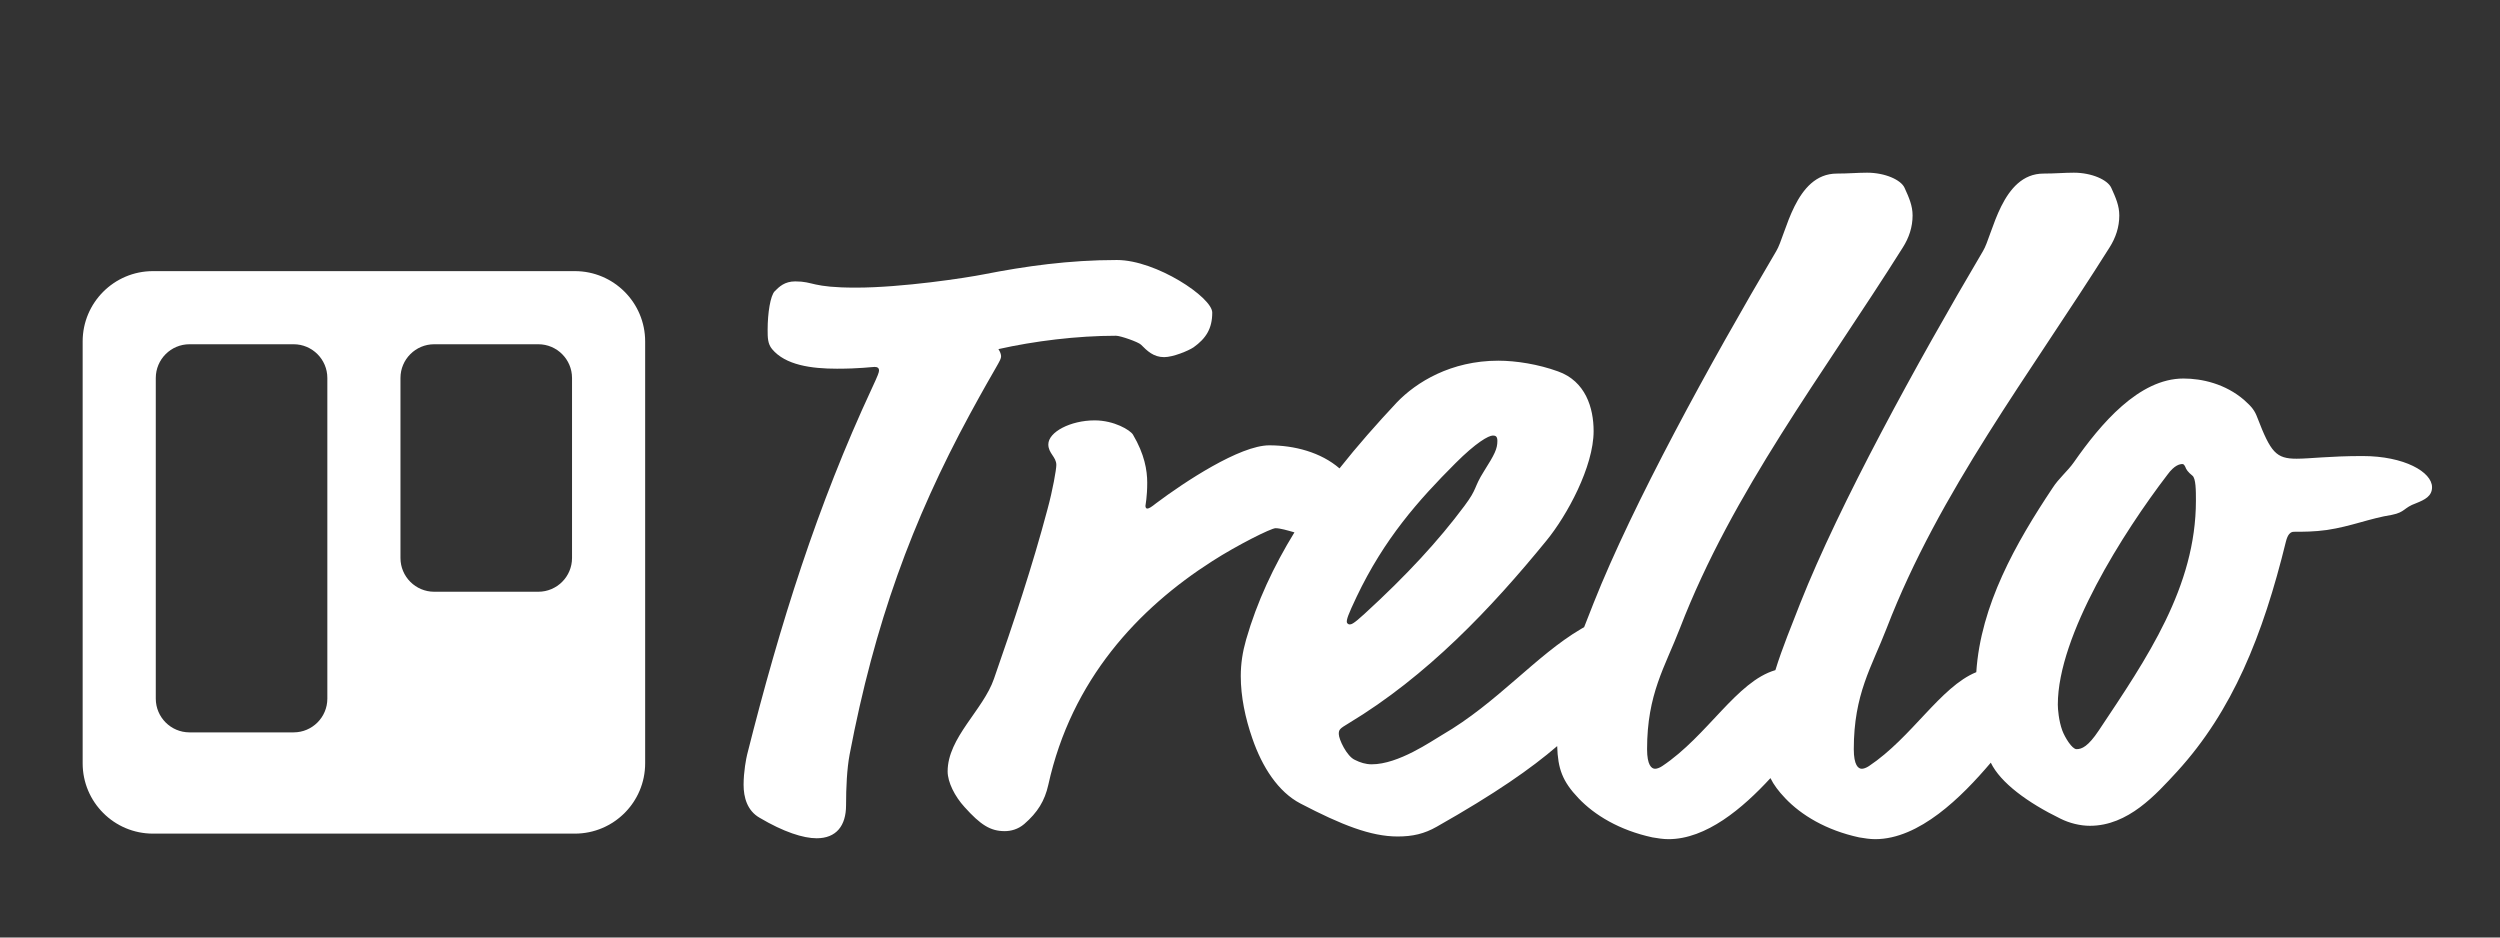 <?xml version="1.0" encoding="UTF-8" standalone="no"?>
<svg
   xmlns:dc="http://purl.org/dc/elements/1.1/"
   xmlns:cc="http://creativecommons.org/ns#"
   xmlns:rdf="http://www.w3.org/1999/02/22-rdf-syntax-ns#"
   xmlns:svg="http://www.w3.org/2000/svg"
   xmlns="http://www.w3.org/2000/svg"
   xmlns:sodipodi="http://sodipodi.sourceforge.net/DTD/sodipodi-0.dtd"
   xmlns:inkscape="http://www.inkscape.org/namespaces/inkscape"
   width="80"
   height="30"
   viewBox="0 0 80 30"
   version="1.1"
   id="svg20"
   sodipodi:docname="trello-logo-white.svg"
   inkscape:version="0.92.3 (2405546, 2018-03-11)">
  <rect x="0" y="0" width="80" height="30" fill="#333333" stroke="none"/>
  <defs
     id="defs24" />
  <sodipodi:namedview
     pagecolor="#ffffff"
     bordercolor="#666666"
     borderopacity="1"
     objecttolerance="10"
     gridtolerance="10"
     guidetolerance="10"
     inkscape:pageopacity="0"
     inkscape:pageshadow="2"
     inkscape:window-width="1164"
     inkscape:window-height="586"
     id="namedview22"
     showgrid="false"
     inkscape:zoom="3.1457627"
     inkscape:cx="40.687774"
     inkscape:cy="35.3875"
     inkscape:window-x="0"
     inkscape:window-y="27"
     inkscape:window-maximized="0"
     inkscape:current-layer="svg20" />
  <title
     id="title2">trello-logo-white</title>
  <desc
     id="desc4">Created with Sketch.</desc>
  <g
     id="g18"
     transform="matrix(0.09,0,0,0.09,-1.855,5.436)"
     style="fill:none;fill-rule:evenodd">
    <g
       id="g16"
       style="fill:#ffffff">
      <g
         id="g14">
        <g
           id="g12">
          <g
             id="g10">
            <path
               d="m 723.294,178.59 c -12.77,5.203 -22.85,23.18 -38.176,33.4 -0.95,0.632 -1.9,0.95 -2.534,0.95 -1.267,0 -2.85,-1.268 -2.85,-6.97 0,-19.642 6.335,-29.146 11.72,-43.085 18.692,-48.47 50.688,-89.97 79.2,-135.274 2.218,-3.484 3.485,-7.285 3.485,-11.404 0,-3.484 -1.268,-6.336 -2.852,-9.82 C 770.02,3.534 764.318,1 757.982,1 c -3.484,0 -6.652,0.317 -10.77,0.317 -14.89,0 -18.058,21.86 -21.543,27.56 -23.76,40.235 -51.006,89.973 -64.945,125.137 -3.057,7.883 -6.36,15.767 -8.868,23.857 -13.775,3.99 -24.095,23.358 -40.236,34.12 -0.95,0.632 -1.9,0.95 -2.534,0.95 -1.267,0 -2.85,-1.268 -2.85,-6.97 0,-19.642 6.335,-29.146 11.72,-43.085 18.692,-48.47 50.69,-89.97 79.2,-135.274 2.218,-3.484 3.486,-7.285 3.486,-11.404 0,-3.484 -1.268,-6.336 -2.852,-9.82 C 696.523,3.534 690.82,1 684.485,1 681,1 677.832,1.317 673.715,1.317 c -14.89,0 -18.06,21.86 -21.544,27.56 -23.76,40.235 -51.004,89.973 -64.943,125.137 -1.108,2.858 -2.248,5.716 -3.372,8.584 -0.346,0.185 -0.7,0.386 -1.063,0.604 -16.157,9.504 -29.78,26.294 -49.42,37.7 -3.802,2.216 -15.524,10.453 -25.028,10.453 -2.218,0 -4.118,-0.633 -6.02,-1.584 -2.85,-1.266 -5.702,-7.285 -5.702,-9.186 0,-1.584 0.317,-1.9 3.485,-3.802 27.88,-16.79 50.688,-40.867 70.33,-64.944 7.286,-8.87 16.79,-26.294 16.79,-38.966 0,-8.237 -2.85,-17.74 -12.672,-21.226 -6.97,-2.534 -14.89,-3.8 -21.225,-3.8 -16.79,0 -29.146,7.602 -36.116,14.888 -7.095,7.575 -13.958,15.353 -20.335,23.405 -6.663,-5.753 -16.06,-8.2 -24.968,-8.2 -10.454,0 -30.096,12.99 -40.234,20.593 -1.584,1.267 -2.534,1.9 -3.168,1.9 -0.316,0 -0.633,-0.316 -0.633,-0.95 0,-0.317 0.633,-3.168 0.633,-8.237 0,-4.435 -0.95,-10.137 -5.068,-17.107 -0.95,-1.585 -6.653,-5.07 -13.623,-5.07 -8.554,0 -16.474,4.12 -16.474,8.554 0,3.168 2.85,4.435 2.85,7.286 0,1.584 -1.266,8.87 -3.167,15.84 -5.387,20.276 -12.04,40.234 -19.01,60.192 -3.8,11.088 -16.473,20.91 -16.473,32.948 0,3.8 2.535,8.87 6.02,12.672 5.702,6.336 9.187,8.553 14.255,8.553 2.218,0 4.752,-0.633 6.97,-2.534 4.752,-4.118 7.286,-8.236 8.554,-13.938 8.236,-37.383 31.996,-62.727 58.29,-79.517 8.87,-5.703 20.91,-11.722 22.494,-11.722 1.624,0 4.164,0.75 6.724,1.48 -7.35,11.99 -13.306,24.632 -17.18,38.12 -1.266,4.435 -1.9,8.554 -1.9,12.99 0,7.285 1.584,14.89 4.12,22.175 3.484,10.138 9.186,19.008 17.106,23.126 14.573,7.604 25.027,11.722 34.53,11.722 5.387,0 9.505,-0.95 13.94,-3.485 20.823,-11.78 33.59,-20.718 42.807,-28.656 0.253,8.05 1.84,12.508 7.565,18.52 5.702,6.02 14.572,11.404 26.294,13.94 1.9,0.316 3.802,0.632 5.702,0.632 13.41,0 26.318,-10.9 36.27,-21.706 1.152,2.358 2.827,4.61 5.23,7.134 5.704,6.02 14.574,11.404 26.296,13.94 1.9,0.316 3.8,0.632 5.702,0.632 15.71,0 30.727,-14.957 41.114,-27.2 3.462,7.162 13.137,14.24 24.78,19.914 3.168,1.584 6.97,2.534 10.455,2.534 13.622,0 23.443,-11.088 31.046,-19.324 19.643,-21.543 30.414,-48.154 38.65,-81.735 0.634,-2.534 1.585,-3.485 2.852,-3.485 3.168,0 7.286,0 11.722,-0.633 8.553,-1.267 15.206,-4.12 23.126,-5.386 4.752,-0.95 4.118,-2.533 8.554,-4.117 3.168,-1.267 5.702,-2.535 5.702,-5.703 0,-5.385 -9.82,-11.088 -24.71,-11.088 -11.722,0 -18.692,0.95 -23.444,0.95 -7.286,0 -9.187,-2.217 -13.94,-14.572 0,0 4.753,12.355 0,0 -0.95,-2.534 -1.9,-3.802 -4.75,-6.336 -6.654,-5.702 -14.89,-7.603 -21.543,-7.603 -15.84,0 -29.464,16.158 -38.968,29.78 -2.217,3.168 -5.385,5.702 -7.603,9.187 -13.05,19.575 -25.545,41.65 -27.086,65.443 z M 318.264,70.696 c 7.92,0 12.355,-0.634 13.306,-0.634 0.95,0 1.584,0.317 1.584,1.268 0,0.633 -0.317,1.584 -2.535,6.336 -19.326,41.5 -32.63,83.635 -44.353,130.204 -0.317,1.268 -1.267,6.02 -1.267,10.772 0,4.435 1.267,9.187 5.702,11.72 8.554,5.07 15.524,7.288 20.276,7.288 6.97,0 10.454,-4.436 10.454,-11.722 0,-6.336 0.317,-12.99 1.267,-18.058 8.87,-46.57 22.175,-83 42.767,-121.017 9.82,-18.058 11.088,-19.008 11.088,-20.592 0,-0.633 -0.317,-1.583 -0.95,-2.534 12.672,-2.85 27.878,-4.752 41.817,-4.752 1.584,0 7.92,2.218 8.87,3.168 2.218,2.218 4.436,4.436 8.238,4.436 3.168,0 8.553,-2.218 10.454,-3.485 4.435,-3.168 6.653,-6.653 6.653,-12.355 0,-5.386 -19.96,-18.692 -33.898,-18.692 -17.108,0 -32.63,2.218 -47.204,5.07 -6.336,1.266 -29.146,4.75 -45.62,4.75 -15.84,0 -14.89,-2.216 -21.542,-2.216 -3.8,0 -5.702,1.9 -7.286,3.484 -1.584,1.584 -2.534,7.92 -2.534,13.623 0,2.85 0,5.07 1.584,6.97 4.752,5.702 13.94,6.97 23.126,6.97 0,0 -9.187,0 0,0 z m 234.75,25.66 c 0,2.852 -0.952,4.753 -4.753,10.772 -3.8,6.02 -2.217,6.02 -6.97,12.355 -9.186,12.355 -20.59,24.71 -35.48,38.333 -4.12,3.802 -4.752,3.802 -5.386,3.802 -0.317,0 -0.95,-0.317 -0.95,-0.95 0,-0.95 0.316,-2.218 3.484,-8.87 9.82,-20.593 21.86,-34.216 35.165,-47.52 7.287,-7.288 11.722,-9.822 13.306,-9.822 0.95,0 1.583,0.317 1.583,1.9 0,0 0,-1.583 0,0 z m 243.618,8.238 c 0.317,0 0.634,0.316 0.95,0.95 0.317,0.95 0.95,1.9 2.535,3.168 1.267,0.95 1.267,5.386 1.267,8.87 0,30.73 -17.424,56.074 -34.53,81.735 -3.803,5.702 -6.02,6.653 -7.92,6.653 -1.585,0 -4.12,-4.12 -5.07,-6.653 -1.267,-3.485 -1.584,-7.603 -1.584,-9.187 0,-24.71 23.443,-61.46 38.966,-81.735 2.535,-3.485 4.436,-3.8 5.386,-3.8 0,0 -0.95,0 0,0 z"
               id="path6"
               inkscape:connector-curvature="0" />
            <path
               d="M 75,36 C 61.193,36 50,47.2 50,61 v 150 c 0,13.806 11.2,25 25,25 h 150 c 13.806,0 25,-11.2 25,-25 V 61 C 250,47.193 238.8,36 225,36 Z m 99.997,26 C 168.37,62 163,67.372 163,74.006 v 63.988 c 0,6.63 5.373,12.006 11.997,12.006 h 37.006 C 218.629,150 224,144.628 224,137.994 V 74.006 C 224,67.376 218.627,62 212.003,62 Z m -87,0 C 81.37,62 76,67.367 76,74.005 v 113.99 C 76,194.625 81.373,200 87.997,200 h 37.006 C 131.629,200 137,194.633 137,187.995 V 74.005 C 137,67.375 131.627,62 125.003,62 Z"
               id="path8"
               inkscape:connector-curvature="0" />
          </g>
        </g>
      </g>
    </g>
  </g>
</svg>
